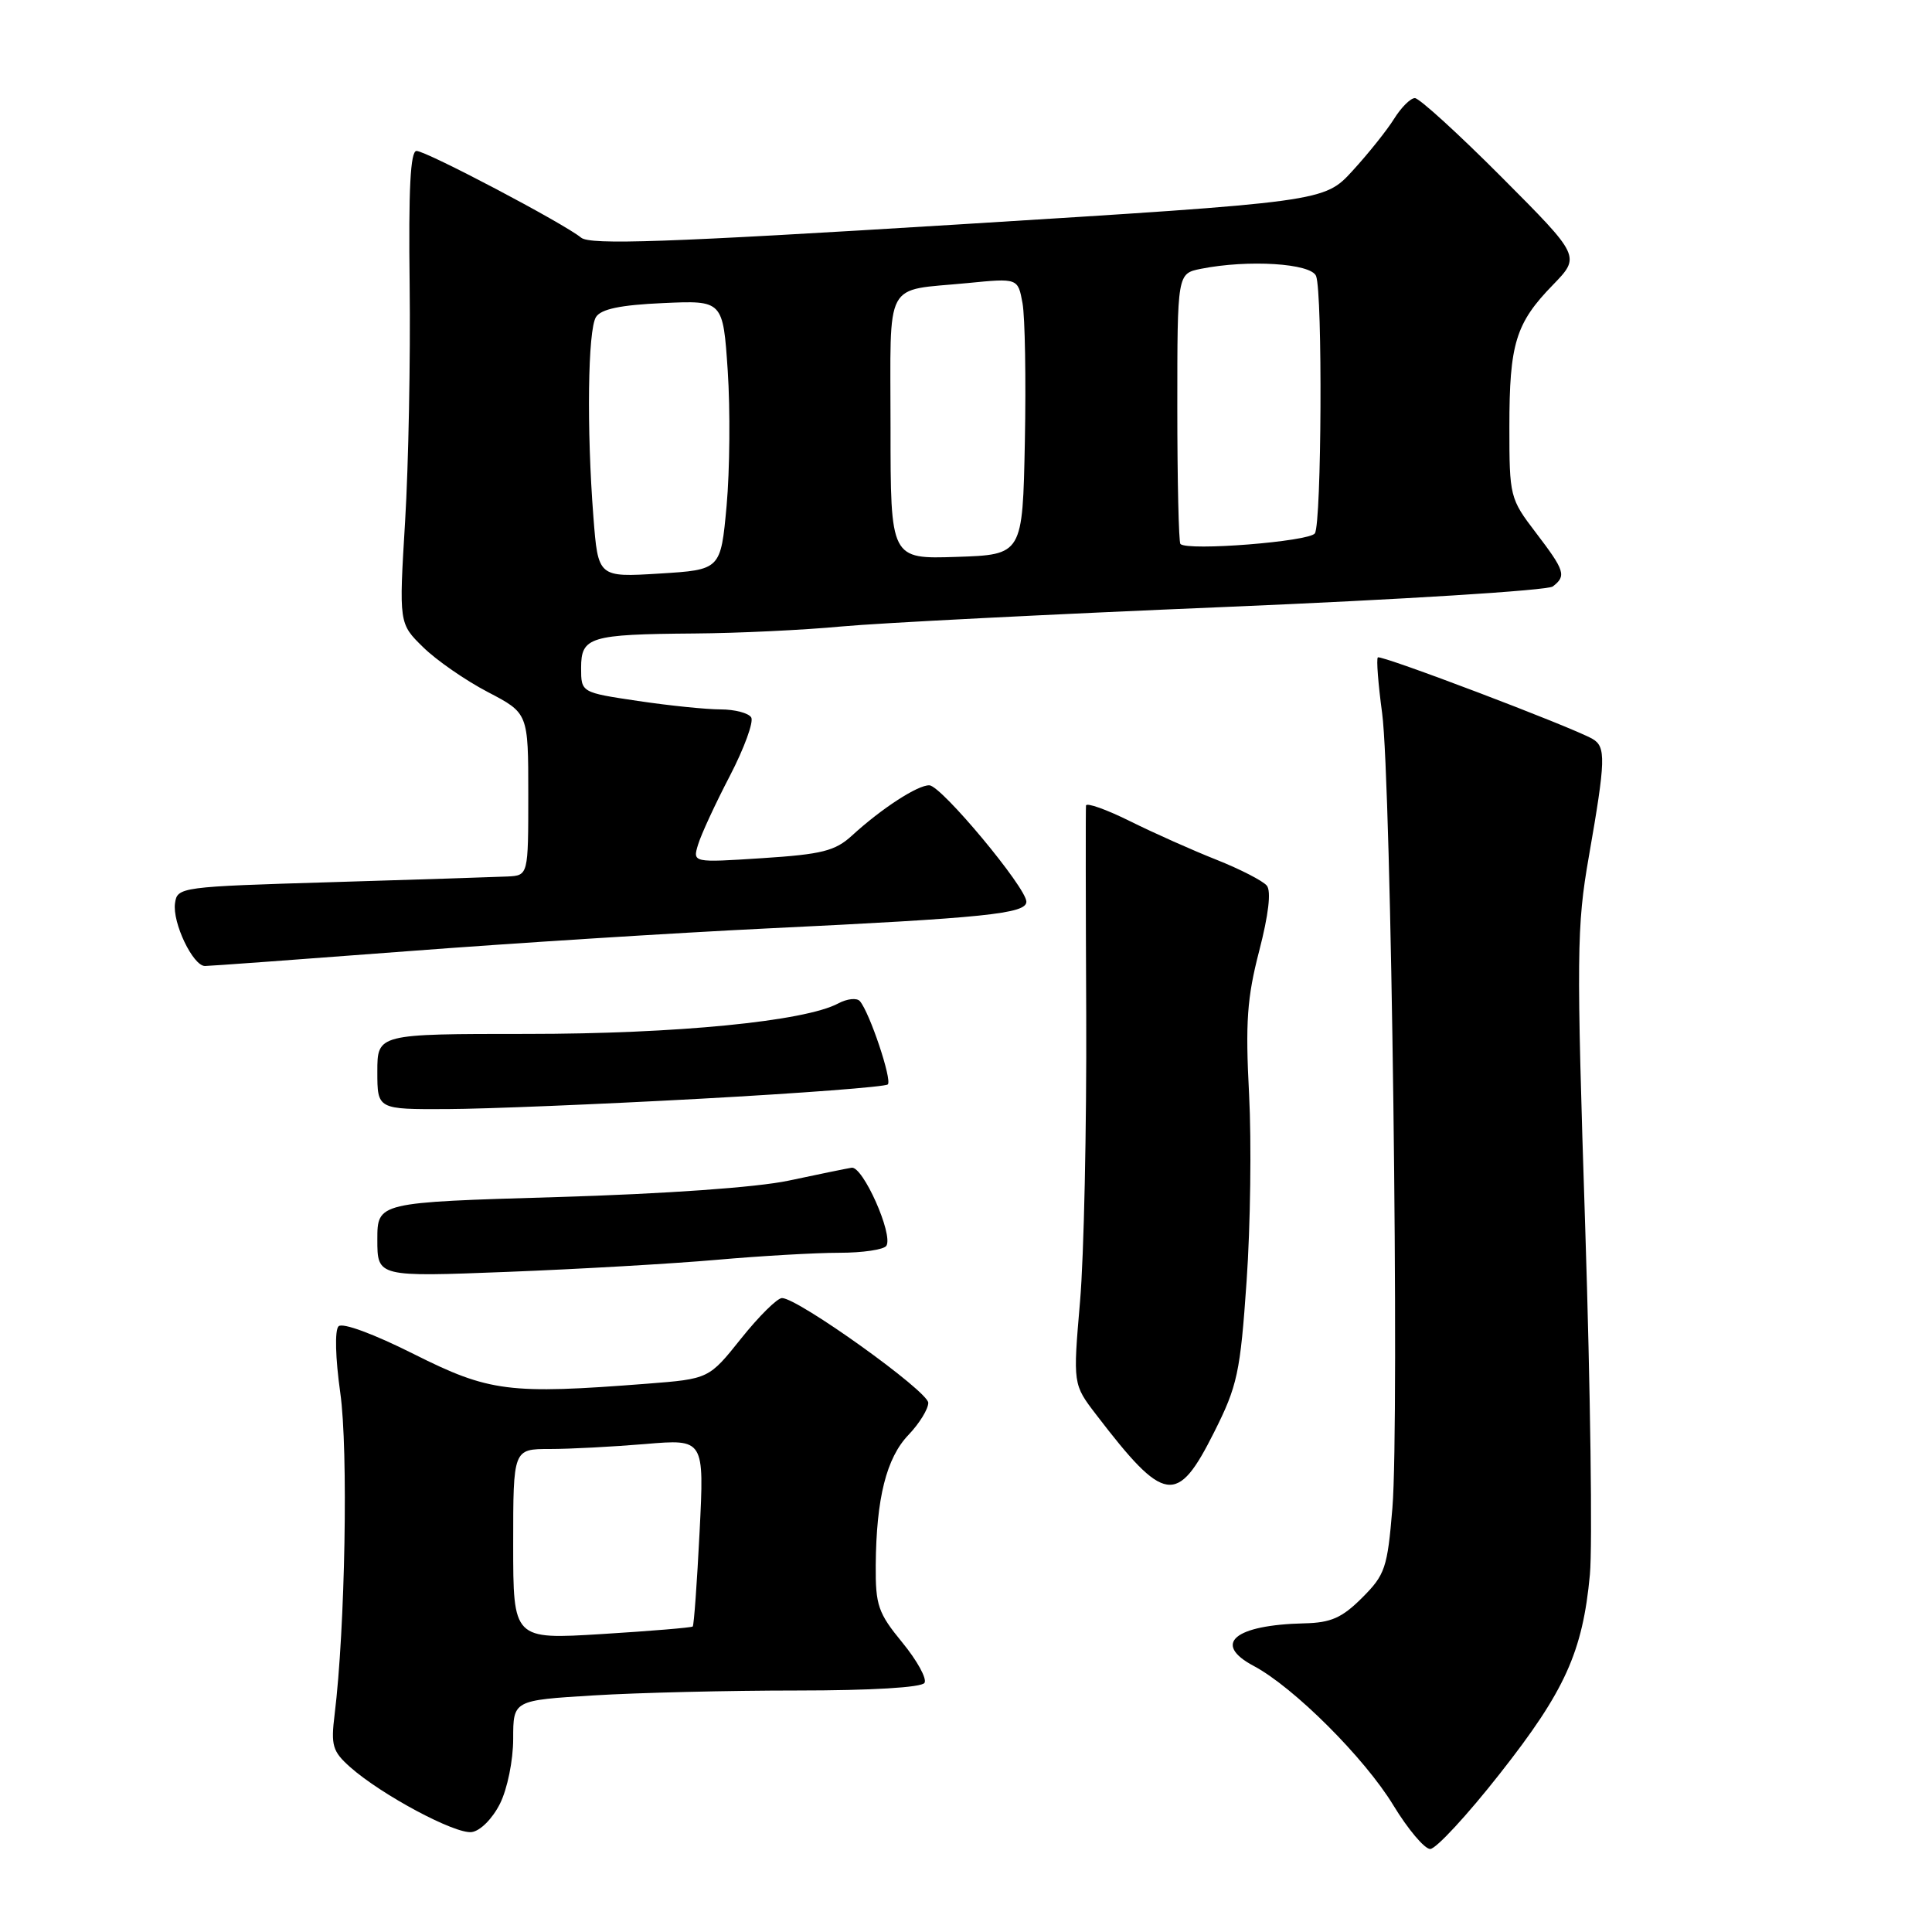 <?xml version="1.0" encoding="UTF-8" standalone="no"?>
<!DOCTYPE svg PUBLIC "-//W3C//DTD SVG 1.1//EN" "http://www.w3.org/Graphics/SVG/1.1/DTD/svg11.dtd" >
<svg xmlns="http://www.w3.org/2000/svg" xmlns:xlink="http://www.w3.org/1999/xlink" version="1.1" viewBox="0 0 256 256">
 <g >
 <path fill="currentColor"
d=" M 198.73 235.03 C 207.37 224.06 209.71 218.89 210.67 208.64 C 211.02 204.88 210.74 184.19 210.05 162.65 C 208.88 126.45 208.91 122.75 210.53 113.50 C 212.77 100.67 212.82 98.94 211.00 97.90 C 208.21 96.31 182.94 86.72 182.57 87.11 C 182.36 87.33 182.62 90.65 183.14 94.50 C 184.35 103.45 185.45 188.46 184.50 199.82 C 183.84 207.77 183.54 208.66 180.49 211.71 C 177.83 214.37 176.36 215.02 172.85 215.10 C 163.56 215.31 160.59 217.81 166.13 220.75 C 171.43 223.57 180.81 232.93 184.62 239.20 C 186.56 242.39 188.76 245.00 189.51 245.00 C 190.27 245.00 194.42 240.52 198.73 235.03 Z  M 66.25 239.00 C 67.23 237.04 68.00 233.25 68.00 230.40 C 68.00 225.30 68.00 225.30 78.66 224.65 C 84.52 224.29 96.64 224.00 105.60 224.00 C 115.43 224.00 122.13 223.60 122.50 222.99 C 122.85 222.44 121.52 220.03 119.56 217.64 C 116.35 213.73 116.00 212.71 116.04 207.40 C 116.11 198.54 117.45 193.18 120.38 190.13 C 121.82 188.62 123.00 186.71 123.00 185.88 C 123.00 184.36 105.74 172.00 103.62 172.00 C 102.99 172.00 100.56 174.41 98.21 177.35 C 93.93 182.71 93.93 182.71 85.72 183.35 C 67.44 184.77 64.84 184.44 54.85 179.43 C 49.54 176.76 45.38 175.22 44.86 175.74 C 44.34 176.26 44.44 179.94 45.09 184.57 C 46.16 192.09 45.74 215.80 44.34 227.16 C 43.83 231.30 44.06 232.07 46.41 234.16 C 50.57 237.84 60.30 243.04 62.50 242.76 C 63.64 242.61 65.25 240.99 66.25 239.00 Z  M 160.88 189.77 C 163.97 183.62 164.34 181.90 165.18 169.77 C 165.69 162.47 165.84 151.32 165.51 145.00 C 165.01 135.47 165.24 132.21 166.85 126.00 C 168.09 121.21 168.46 118.08 167.86 117.35 C 167.34 116.72 164.35 115.18 161.21 113.93 C 158.07 112.69 152.91 110.39 149.75 108.82 C 146.59 107.25 143.96 106.32 143.90 106.74 C 143.85 107.16 143.86 119.65 143.93 134.50 C 143.99 149.35 143.63 166.43 143.11 172.46 C 142.17 183.43 142.17 183.43 145.26 187.46 C 154.32 199.29 155.98 199.53 160.88 189.77 Z  M 95.00 166.93 C 100.78 166.42 108.06 166.00 111.19 166.00 C 114.32 166.00 117.14 165.58 117.45 165.07 C 118.38 163.57 114.33 154.48 112.84 154.73 C 112.10 154.85 108.35 155.62 104.50 156.44 C 100.24 157.34 88.20 158.19 73.75 158.62 C 50.00 159.32 50.00 159.32 50.00 164.26 C 50.00 169.20 50.00 169.20 67.25 168.53 C 76.74 168.16 89.22 167.44 95.00 166.93 Z  M 92.78 145.59 C 106.14 144.86 117.32 144.01 117.64 143.69 C 118.23 143.10 115.23 134.15 113.94 132.66 C 113.54 132.19 112.25 132.33 111.07 132.96 C 106.64 135.33 89.62 137.00 69.84 137.00 C 50.00 137.00 50.00 137.00 50.00 142.00 C 50.00 147.00 50.00 147.00 59.25 146.96 C 64.34 146.94 79.43 146.32 92.78 145.59 Z  M 53.88 126.05 C 67.97 124.97 89.40 123.62 101.50 123.03 C 130.62 121.63 136.00 121.07 136.00 119.48 C 136.00 117.63 124.75 104.12 123.15 104.06 C 121.64 103.99 116.80 107.13 112.89 110.72 C 110.66 112.76 108.91 113.20 101.02 113.71 C 91.77 114.31 91.77 114.31 92.50 111.91 C 92.90 110.58 94.79 106.49 96.71 102.81 C 98.62 99.13 99.89 95.64 99.54 95.06 C 99.18 94.48 97.35 94.00 95.48 94.00 C 93.61 94.00 88.69 93.50 84.54 92.88 C 77.00 91.76 77.00 91.76 77.00 88.50 C 77.00 84.39 78.12 84.05 92.00 83.94 C 97.78 83.90 106.55 83.48 111.50 83.01 C 116.45 82.55 139.40 81.38 162.50 80.42 C 185.60 79.45 205.06 78.24 205.75 77.71 C 207.58 76.31 207.36 75.63 203.50 70.57 C 200.07 66.08 200.00 65.79 200.00 56.56 C 200.00 45.54 200.83 42.82 205.78 37.74 C 209.43 33.97 209.43 33.97 198.99 23.49 C 193.24 17.72 188.06 13.00 187.48 13.00 C 186.90 13.00 185.66 14.24 184.72 15.75 C 183.78 17.26 181.31 20.35 179.23 22.62 C 175.46 26.74 175.46 26.74 126.98 29.74 C 88.29 32.13 78.20 32.48 77.00 31.49 C 74.72 29.61 56.48 20.00 55.19 20.00 C 54.38 20.00 54.12 25.09 54.28 37.75 C 54.40 47.51 54.13 61.60 53.68 69.06 C 52.86 82.62 52.86 82.62 56.07 85.76 C 57.83 87.49 61.69 90.16 64.64 91.70 C 70.00 94.50 70.00 94.50 70.00 105.25 C 70.00 116.00 70.00 116.00 67.25 116.14 C 65.74 116.21 55.28 116.55 44.00 116.89 C 23.91 117.49 23.49 117.54 23.19 119.68 C 22.82 122.25 25.57 128.00 27.16 128.00 C 27.77 128.00 39.80 127.12 53.88 126.05 Z  M 68.00 204.62 C 68.00 192.00 68.00 192.00 72.85 192.00 C 75.52 192.00 81.21 191.70 85.51 191.34 C 93.32 190.68 93.32 190.68 92.70 202.96 C 92.36 209.72 91.95 215.37 91.79 215.52 C 91.63 215.67 86.21 216.12 79.75 216.52 C 68.00 217.24 68.00 217.24 68.00 204.62 Z  M 78.63 68.50 C 77.72 56.79 77.89 43.72 78.97 42.01 C 79.64 40.95 82.21 40.41 87.86 40.16 C 95.80 39.80 95.80 39.80 96.43 49.15 C 96.77 54.29 96.70 62.33 96.28 67.00 C 95.50 75.50 95.50 75.50 87.38 76.00 C 79.25 76.50 79.25 76.50 78.63 68.50 Z  M 118.00 56.61 C 118.00 36.71 116.99 38.60 128.19 37.51 C 134.88 36.85 134.88 36.85 135.49 40.18 C 135.82 42.00 135.96 50.25 135.80 58.50 C 135.50 73.50 135.50 73.50 126.75 73.79 C 118.00 74.08 118.00 74.08 118.00 56.61 Z  M 156.41 72.08 C 156.19 71.85 156.00 63.70 156.00 53.96 C 156.00 36.25 156.00 36.25 159.12 35.62 C 165.40 34.37 173.74 34.89 174.39 36.58 C 175.26 38.85 175.12 69.27 174.23 70.67 C 173.53 71.76 157.36 73.04 156.41 72.08 Z "/>
</g>
</svg>